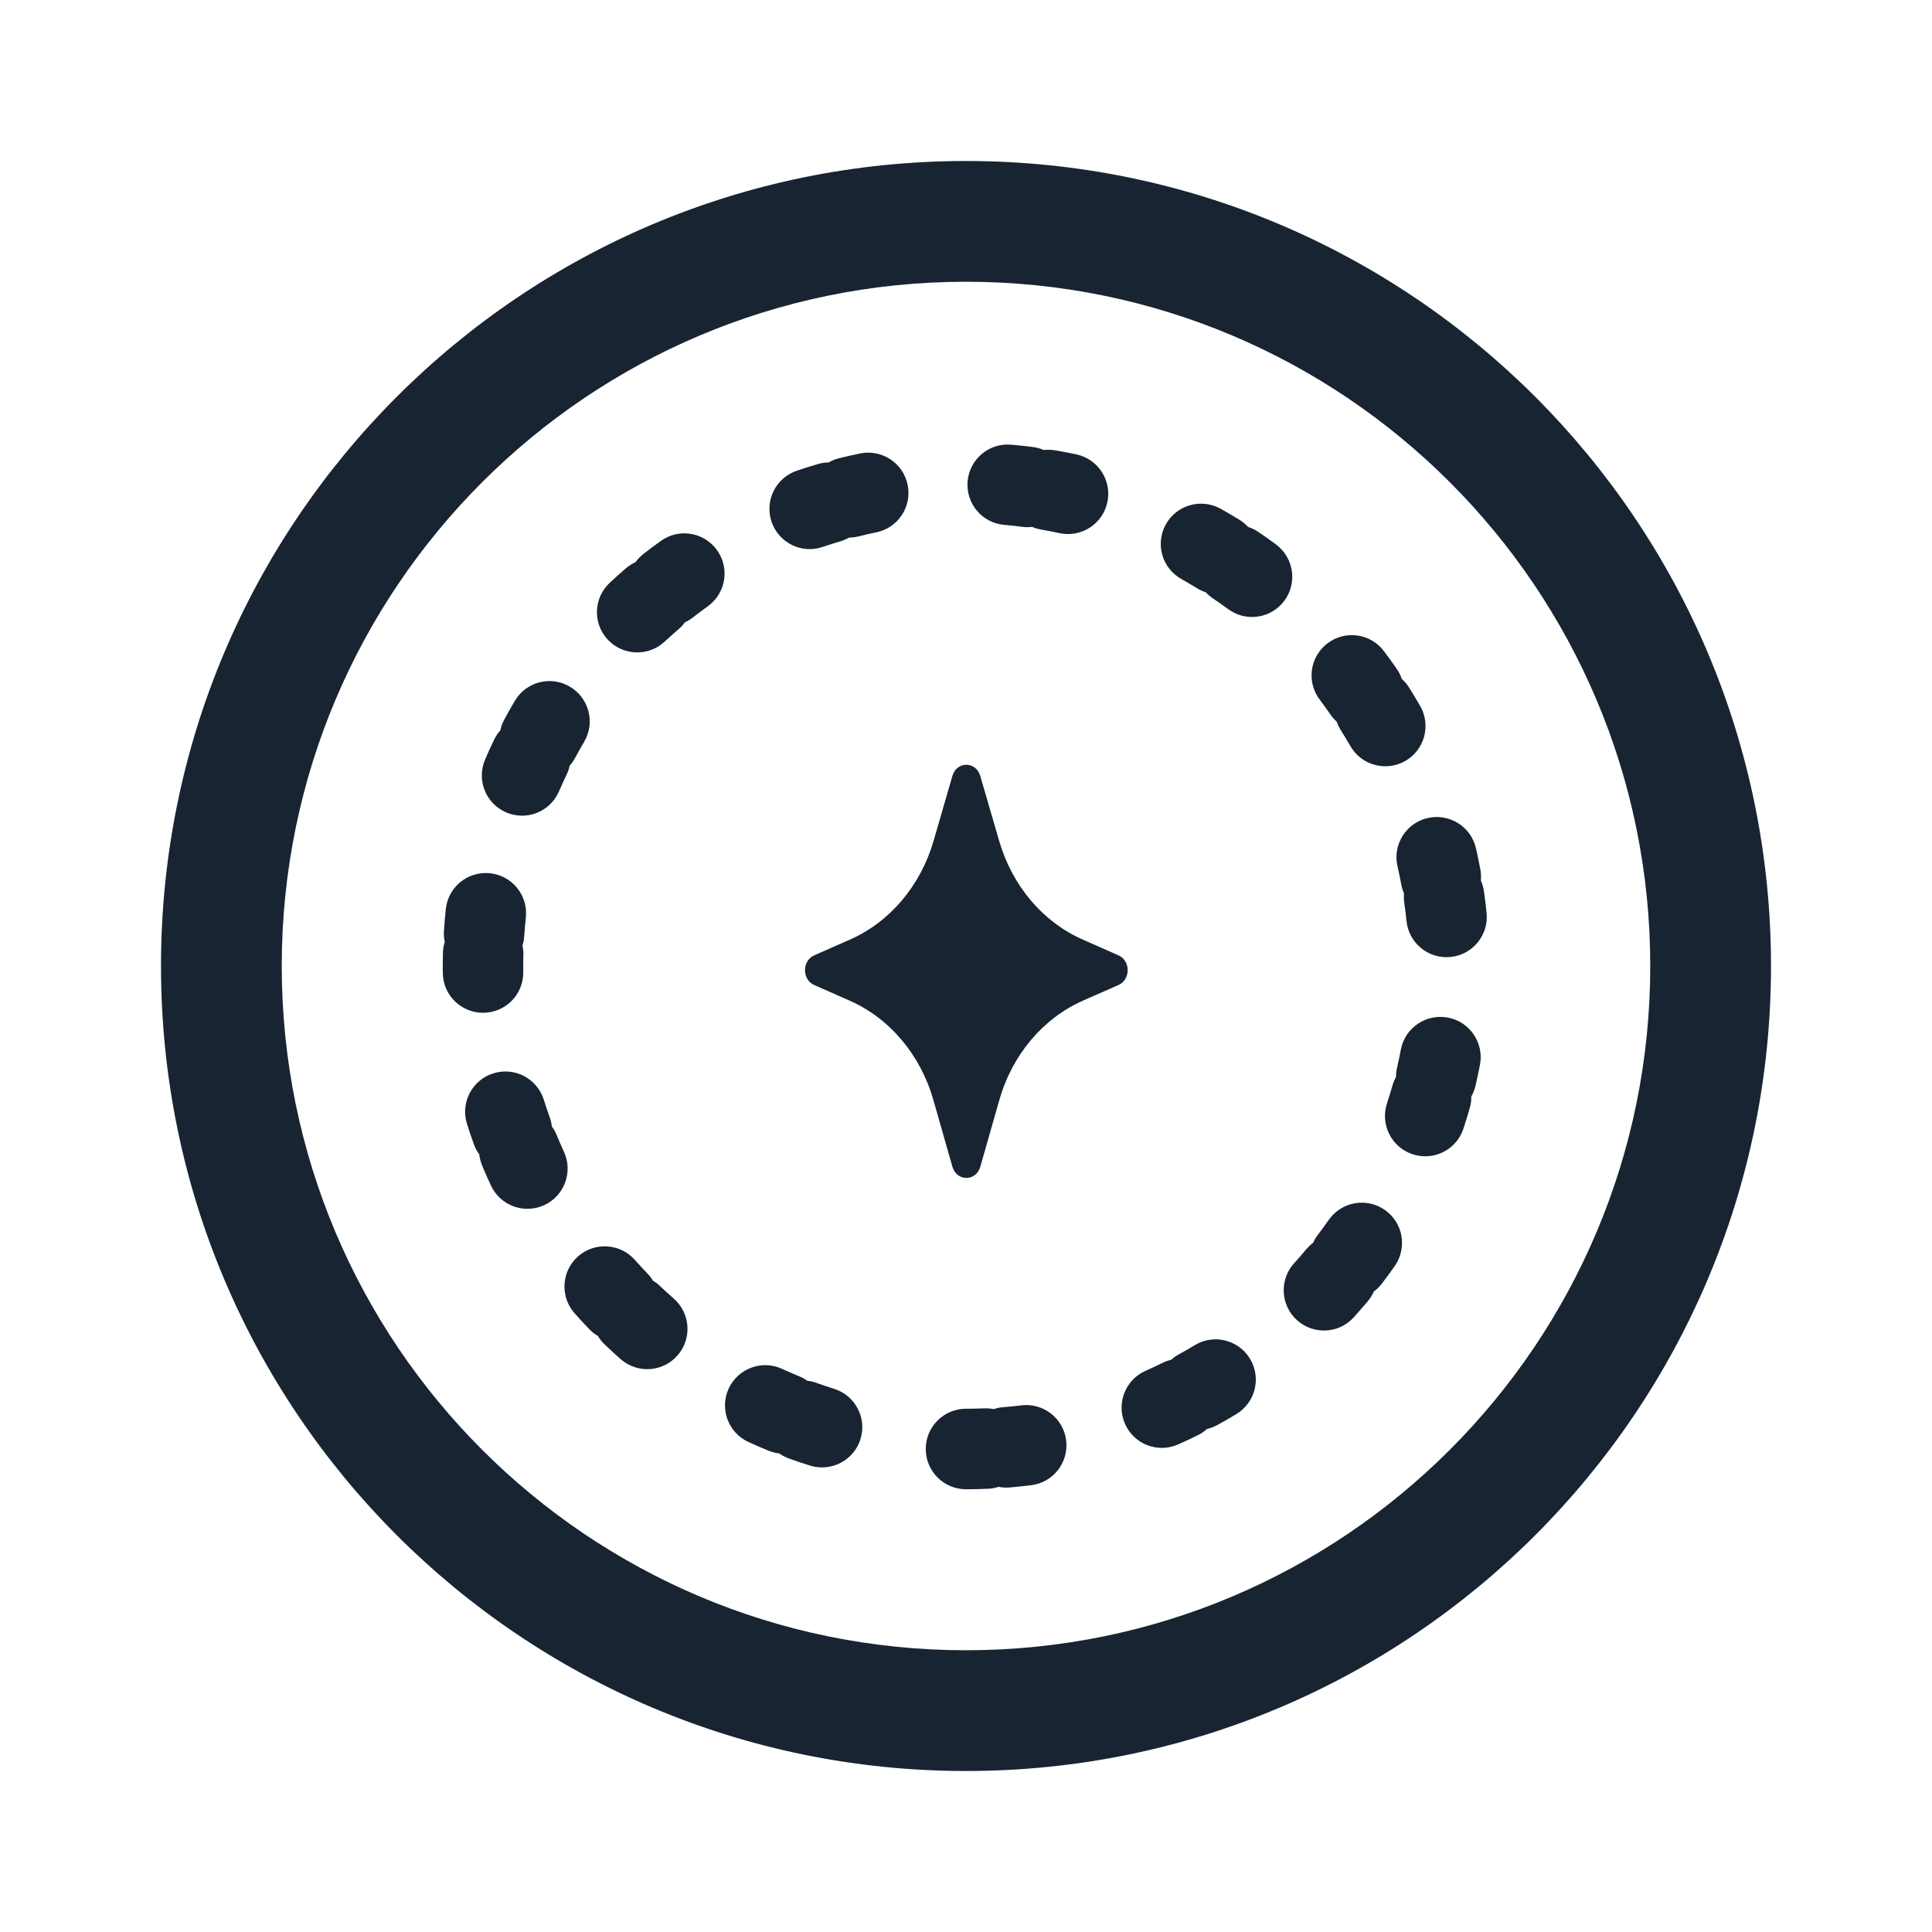 <?xml version="1.0" encoding="UTF-8"?>
<svg width="24px" height="24px" viewBox="0 0 24 24" version="1.1" xmlns="http://www.w3.org/2000/svg" xmlns:xlink="http://www.w3.org/1999/xlink">
    <title>ic_camera_set_quality</title>
    <g id="ic_camera_set_quality" stroke="none" stroke-width="1" fill="none" fill-rule="evenodd">
        <path d="M12,2 C17.523,2 22,6.477 22,12 C22,17.523 17.523,22 12,22 C6.477,22 2,17.523 2,12 C2,6.477 6.477,2 12,2 Z M12,3.5 C7.306,3.5 3.5,7.306 3.5,12 C3.5,16.694 7.306,20.5 12,20.5 C16.694,20.5 20.5,16.694 20.5,12 C20.5,7.306 16.694,3.5 12,3.5 Z M13.244,17.892 C13.278,18.166 13.084,18.416 12.81,18.45 C12.72,18.461 12.631,18.47 12.54,18.478 C12.493,18.482 12.447,18.479 12.403,18.47 C12.362,18.484 12.317,18.493 12.27,18.494 C12.18,18.498 12.09,18.5 12,18.5 C11.724,18.5 11.5,18.276 11.5,18 C11.5,17.724 11.724,17.5 12,17.5 C12.077,17.5 12.153,17.498 12.229,17.495 C12.269,17.494 12.308,17.497 12.345,17.504 C12.38,17.492 12.418,17.484 12.458,17.481 C12.535,17.475 12.611,17.467 12.686,17.458 C12.96,17.424 13.21,17.618 13.244,17.892 Z M9.714,17.004 C9.784,17.036 9.854,17.066 9.924,17.095 C9.962,17.11 9.997,17.13 10.029,17.153 C10.066,17.156 10.105,17.165 10.143,17.179 C10.215,17.205 10.287,17.229 10.36,17.252 C10.624,17.334 10.771,17.614 10.689,17.878 C10.607,18.141 10.326,18.288 10.063,18.206 C9.976,18.179 9.891,18.151 9.806,18.12 C9.76,18.104 9.718,18.082 9.681,18.055 C9.637,18.05 9.591,18.039 9.547,18.021 C9.463,17.987 9.38,17.951 9.298,17.913 C9.047,17.799 8.937,17.502 9.051,17.251 C9.166,17 9.463,16.889 9.714,17.004 Z M15.528,16.879 C15.671,17.116 15.595,17.423 15.359,17.566 C15.282,17.613 15.203,17.658 15.124,17.701 C15.082,17.724 15.039,17.741 14.994,17.751 C14.962,17.781 14.923,17.807 14.881,17.828 C14.8,17.868 14.718,17.907 14.635,17.943 C14.383,18.055 14.088,17.942 13.976,17.689 C13.864,17.437 13.977,17.141 14.23,17.029 C14.299,16.998 14.369,16.966 14.437,16.932 C14.473,16.914 14.511,16.901 14.549,16.892 C14.576,16.867 14.608,16.844 14.643,16.825 C14.71,16.788 14.776,16.75 14.842,16.71 C15.078,16.567 15.385,16.643 15.528,16.879 Z M7.886,15.65 C7.936,15.707 7.988,15.763 8.041,15.818 C8.069,15.846 8.092,15.877 8.111,15.909 C8.142,15.927 8.173,15.95 8.201,15.978 C8.257,16.03 8.313,16.082 8.371,16.133 C8.578,16.315 8.598,16.631 8.416,16.838 C8.234,17.046 7.918,17.066 7.71,16.884 C7.643,16.824 7.576,16.763 7.511,16.701 C7.477,16.669 7.449,16.633 7.427,16.595 C7.389,16.574 7.354,16.546 7.322,16.513 C7.259,16.448 7.198,16.382 7.138,16.314 C6.955,16.108 6.973,15.792 7.18,15.608 C7.386,15.425 7.702,15.444 7.886,15.65 Z M17.204,15.031 C17.43,15.189 17.484,15.501 17.326,15.727 C17.274,15.801 17.221,15.874 17.166,15.946 C17.137,15.984 17.103,16.017 17.066,16.044 C17.049,16.084 17.025,16.124 16.995,16.16 C16.937,16.229 16.878,16.297 16.817,16.364 C16.632,16.569 16.316,16.584 16.111,16.399 C15.906,16.213 15.891,15.897 16.076,15.692 C16.128,15.636 16.178,15.578 16.227,15.519 C16.253,15.488 16.282,15.461 16.313,15.438 C16.327,15.404 16.347,15.37 16.372,15.338 C16.418,15.277 16.463,15.216 16.507,15.153 C16.666,14.927 16.977,14.872 17.204,15.031 Z M6.755,13.66 C6.778,13.733 6.802,13.805 6.828,13.877 C6.842,13.915 6.851,13.954 6.855,13.993 C6.878,14.023 6.898,14.058 6.914,14.097 C6.943,14.167 6.973,14.237 7.005,14.306 C7.121,14.557 7.012,14.854 6.762,14.97 C6.511,15.086 6.214,14.977 6.098,14.726 C6.06,14.644 6.024,14.562 5.989,14.478 C5.971,14.433 5.959,14.387 5.954,14.341 C5.927,14.305 5.905,14.263 5.888,14.218 C5.857,14.133 5.828,14.047 5.801,13.961 C5.718,13.698 5.864,13.417 6.127,13.334 C6.391,13.25 6.671,13.396 6.755,13.66 Z M11.831,9.639 C11.885,9.454 12.124,9.454 12.177,9.639 L12.177,9.639 L12.412,10.446 C12.574,11.004 12.955,11.454 13.451,11.672 L13.451,11.672 L13.895,11.868 C14.046,11.935 14.046,12.169 13.895,12.236 L13.895,12.236 L13.456,12.429 C12.957,12.649 12.574,13.102 12.414,13.665 L12.414,13.665 L12.178,14.493 C12.125,14.679 11.884,14.679 11.831,14.493 L11.831,14.493 L11.595,13.665 C11.434,13.102 11.052,12.649 10.552,12.429 L10.552,12.429 L10.114,12.236 C9.962,12.169 9.962,11.935 10.114,11.868 L10.114,11.868 L10.558,11.672 C11.054,11.454 11.435,11.004 11.597,10.446 L11.597,10.446 L11.831,9.639 Z M17.987,12.641 C18.258,12.692 18.436,12.954 18.385,13.226 C18.368,13.314 18.349,13.403 18.328,13.491 C18.317,13.538 18.3,13.582 18.277,13.622 C18.278,13.667 18.272,13.714 18.259,13.76 C18.234,13.847 18.208,13.933 18.18,14.019 C18.094,14.282 17.812,14.425 17.55,14.339 C17.287,14.254 17.144,13.971 17.229,13.709 C17.253,13.636 17.275,13.563 17.296,13.49 C17.307,13.45 17.323,13.413 17.342,13.379 C17.341,13.341 17.345,13.302 17.355,13.262 C17.372,13.188 17.388,13.113 17.402,13.038 C17.454,12.767 17.716,12.589 17.987,12.641 Z M6.089,10.848 C6.364,10.878 6.562,11.124 6.532,11.399 C6.524,11.475 6.518,11.551 6.512,11.627 C6.51,11.669 6.502,11.708 6.49,11.746 C6.499,11.783 6.503,11.824 6.502,11.865 L6.5,11.932 L6.5,12.075 C6.504,12.351 6.283,12.578 6.007,12.581 C5.731,12.585 5.504,12.364 5.501,12.088 L5.5,12 C5.5,11.947 5.501,11.894 5.502,11.841 C5.503,11.792 5.511,11.745 5.525,11.7 C5.515,11.657 5.511,11.609 5.515,11.561 C5.521,11.47 5.529,11.381 5.538,11.291 C5.568,11.016 5.815,10.818 6.089,10.848 Z M18.335,10.537 C18.355,10.625 18.373,10.714 18.39,10.803 C18.398,10.849 18.4,10.895 18.396,10.939 C18.414,10.979 18.427,11.024 18.434,11.071 C18.447,11.161 18.458,11.25 18.467,11.34 C18.495,11.615 18.294,11.86 18.02,11.888 C17.745,11.916 17.5,11.715 17.472,11.441 C17.464,11.364 17.455,11.289 17.444,11.213 C17.439,11.174 17.438,11.135 17.441,11.098 C17.426,11.063 17.414,11.026 17.407,10.986 C17.393,10.911 17.377,10.836 17.36,10.762 C17.298,10.493 17.466,10.224 17.735,10.162 C18.004,10.1 18.273,10.268 18.335,10.537 Z M7.079,8.53 C7.317,8.67 7.397,8.976 7.257,9.214 C7.218,9.28 7.181,9.346 7.145,9.414 C7.125,9.45 7.102,9.483 7.076,9.512 C7.069,9.549 7.057,9.586 7.039,9.622 C7.006,9.69 6.975,9.76 6.944,9.83 C6.835,10.084 6.541,10.201 6.288,10.092 C6.034,9.983 5.917,9.689 6.026,9.435 C6.061,9.352 6.099,9.27 6.138,9.189 C6.159,9.145 6.185,9.107 6.215,9.073 C6.224,9.029 6.24,8.985 6.262,8.943 C6.305,8.863 6.349,8.785 6.395,8.707 C6.535,8.469 6.842,8.389 7.079,8.53 Z M17.192,8.089 C17.246,8.161 17.299,8.234 17.35,8.308 C17.378,8.348 17.399,8.39 17.413,8.433 C17.447,8.463 17.477,8.498 17.502,8.538 C17.551,8.615 17.597,8.692 17.642,8.77 C17.779,9.01 17.697,9.315 17.457,9.453 C17.218,9.59 16.912,9.507 16.775,9.268 C16.737,9.202 16.697,9.136 16.656,9.071 C16.635,9.037 16.618,9.001 16.605,8.964 C16.577,8.94 16.551,8.91 16.528,8.877 C16.484,8.814 16.44,8.752 16.394,8.691 C16.227,8.471 16.271,8.157 16.492,7.991 C16.712,7.824 17.026,7.868 17.192,8.089 Z M8.907,6.834 C9.068,7.058 9.017,7.37 8.793,7.531 C8.731,7.576 8.67,7.622 8.609,7.669 C8.577,7.694 8.543,7.715 8.508,7.731 C8.486,7.762 8.459,7.792 8.427,7.818 C8.369,7.868 8.312,7.919 8.256,7.971 C8.054,8.159 7.738,8.147 7.549,7.945 C7.361,7.743 7.373,7.427 7.575,7.239 C7.641,7.177 7.709,7.117 7.777,7.058 C7.814,7.027 7.854,7.002 7.895,6.983 C7.922,6.946 7.954,6.912 7.992,6.882 C8.063,6.826 8.136,6.772 8.209,6.72 C8.433,6.558 8.745,6.609 8.907,6.834 Z M15.163,6.32 C15.242,6.364 15.32,6.41 15.397,6.457 C15.437,6.482 15.473,6.512 15.503,6.545 C15.546,6.559 15.588,6.579 15.628,6.606 C15.703,6.656 15.777,6.708 15.849,6.762 C16.072,6.926 16.119,7.239 15.956,7.461 C15.792,7.683 15.479,7.731 15.257,7.567 C15.195,7.522 15.133,7.478 15.069,7.435 C15.036,7.413 15.006,7.387 14.98,7.358 C14.943,7.347 14.908,7.33 14.873,7.309 C14.808,7.269 14.742,7.231 14.676,7.193 C14.435,7.059 14.348,6.754 14.483,6.513 C14.617,6.272 14.922,6.186 15.163,6.32 Z M11.275,6.022 C11.331,6.293 11.157,6.557 10.886,6.613 C10.811,6.628 10.737,6.645 10.663,6.664 C10.623,6.673 10.584,6.678 10.545,6.679 C10.514,6.697 10.477,6.713 10.438,6.725 C10.365,6.746 10.292,6.77 10.22,6.794 C9.959,6.884 9.675,6.744 9.585,6.483 C9.496,6.222 9.635,5.937 9.897,5.848 C9.982,5.819 10.068,5.791 10.155,5.766 C10.201,5.752 10.247,5.745 10.293,5.745 C10.331,5.723 10.374,5.705 10.42,5.693 C10.508,5.672 10.596,5.651 10.685,5.633 C10.955,5.578 11.22,5.752 11.275,6.022 Z M12.561,5.524 C12.651,5.532 12.741,5.541 12.83,5.553 C12.878,5.559 12.924,5.572 12.967,5.59 C13.011,5.585 13.059,5.586 13.106,5.594 C13.195,5.609 13.284,5.626 13.372,5.645 C13.642,5.703 13.814,5.969 13.756,6.239 C13.698,6.509 13.432,6.681 13.162,6.623 C13.088,6.607 13.013,6.592 12.937,6.579 C12.896,6.572 12.857,6.561 12.821,6.545 C12.784,6.55 12.744,6.55 12.704,6.545 C12.628,6.535 12.552,6.527 12.476,6.52 C12.2,6.497 11.997,6.255 12.02,5.979 C12.044,5.704 12.286,5.5 12.561,5.524 Z" id="path-1" fill="#182431" fill-rule="nonzero"></path>
    </g>
</svg>